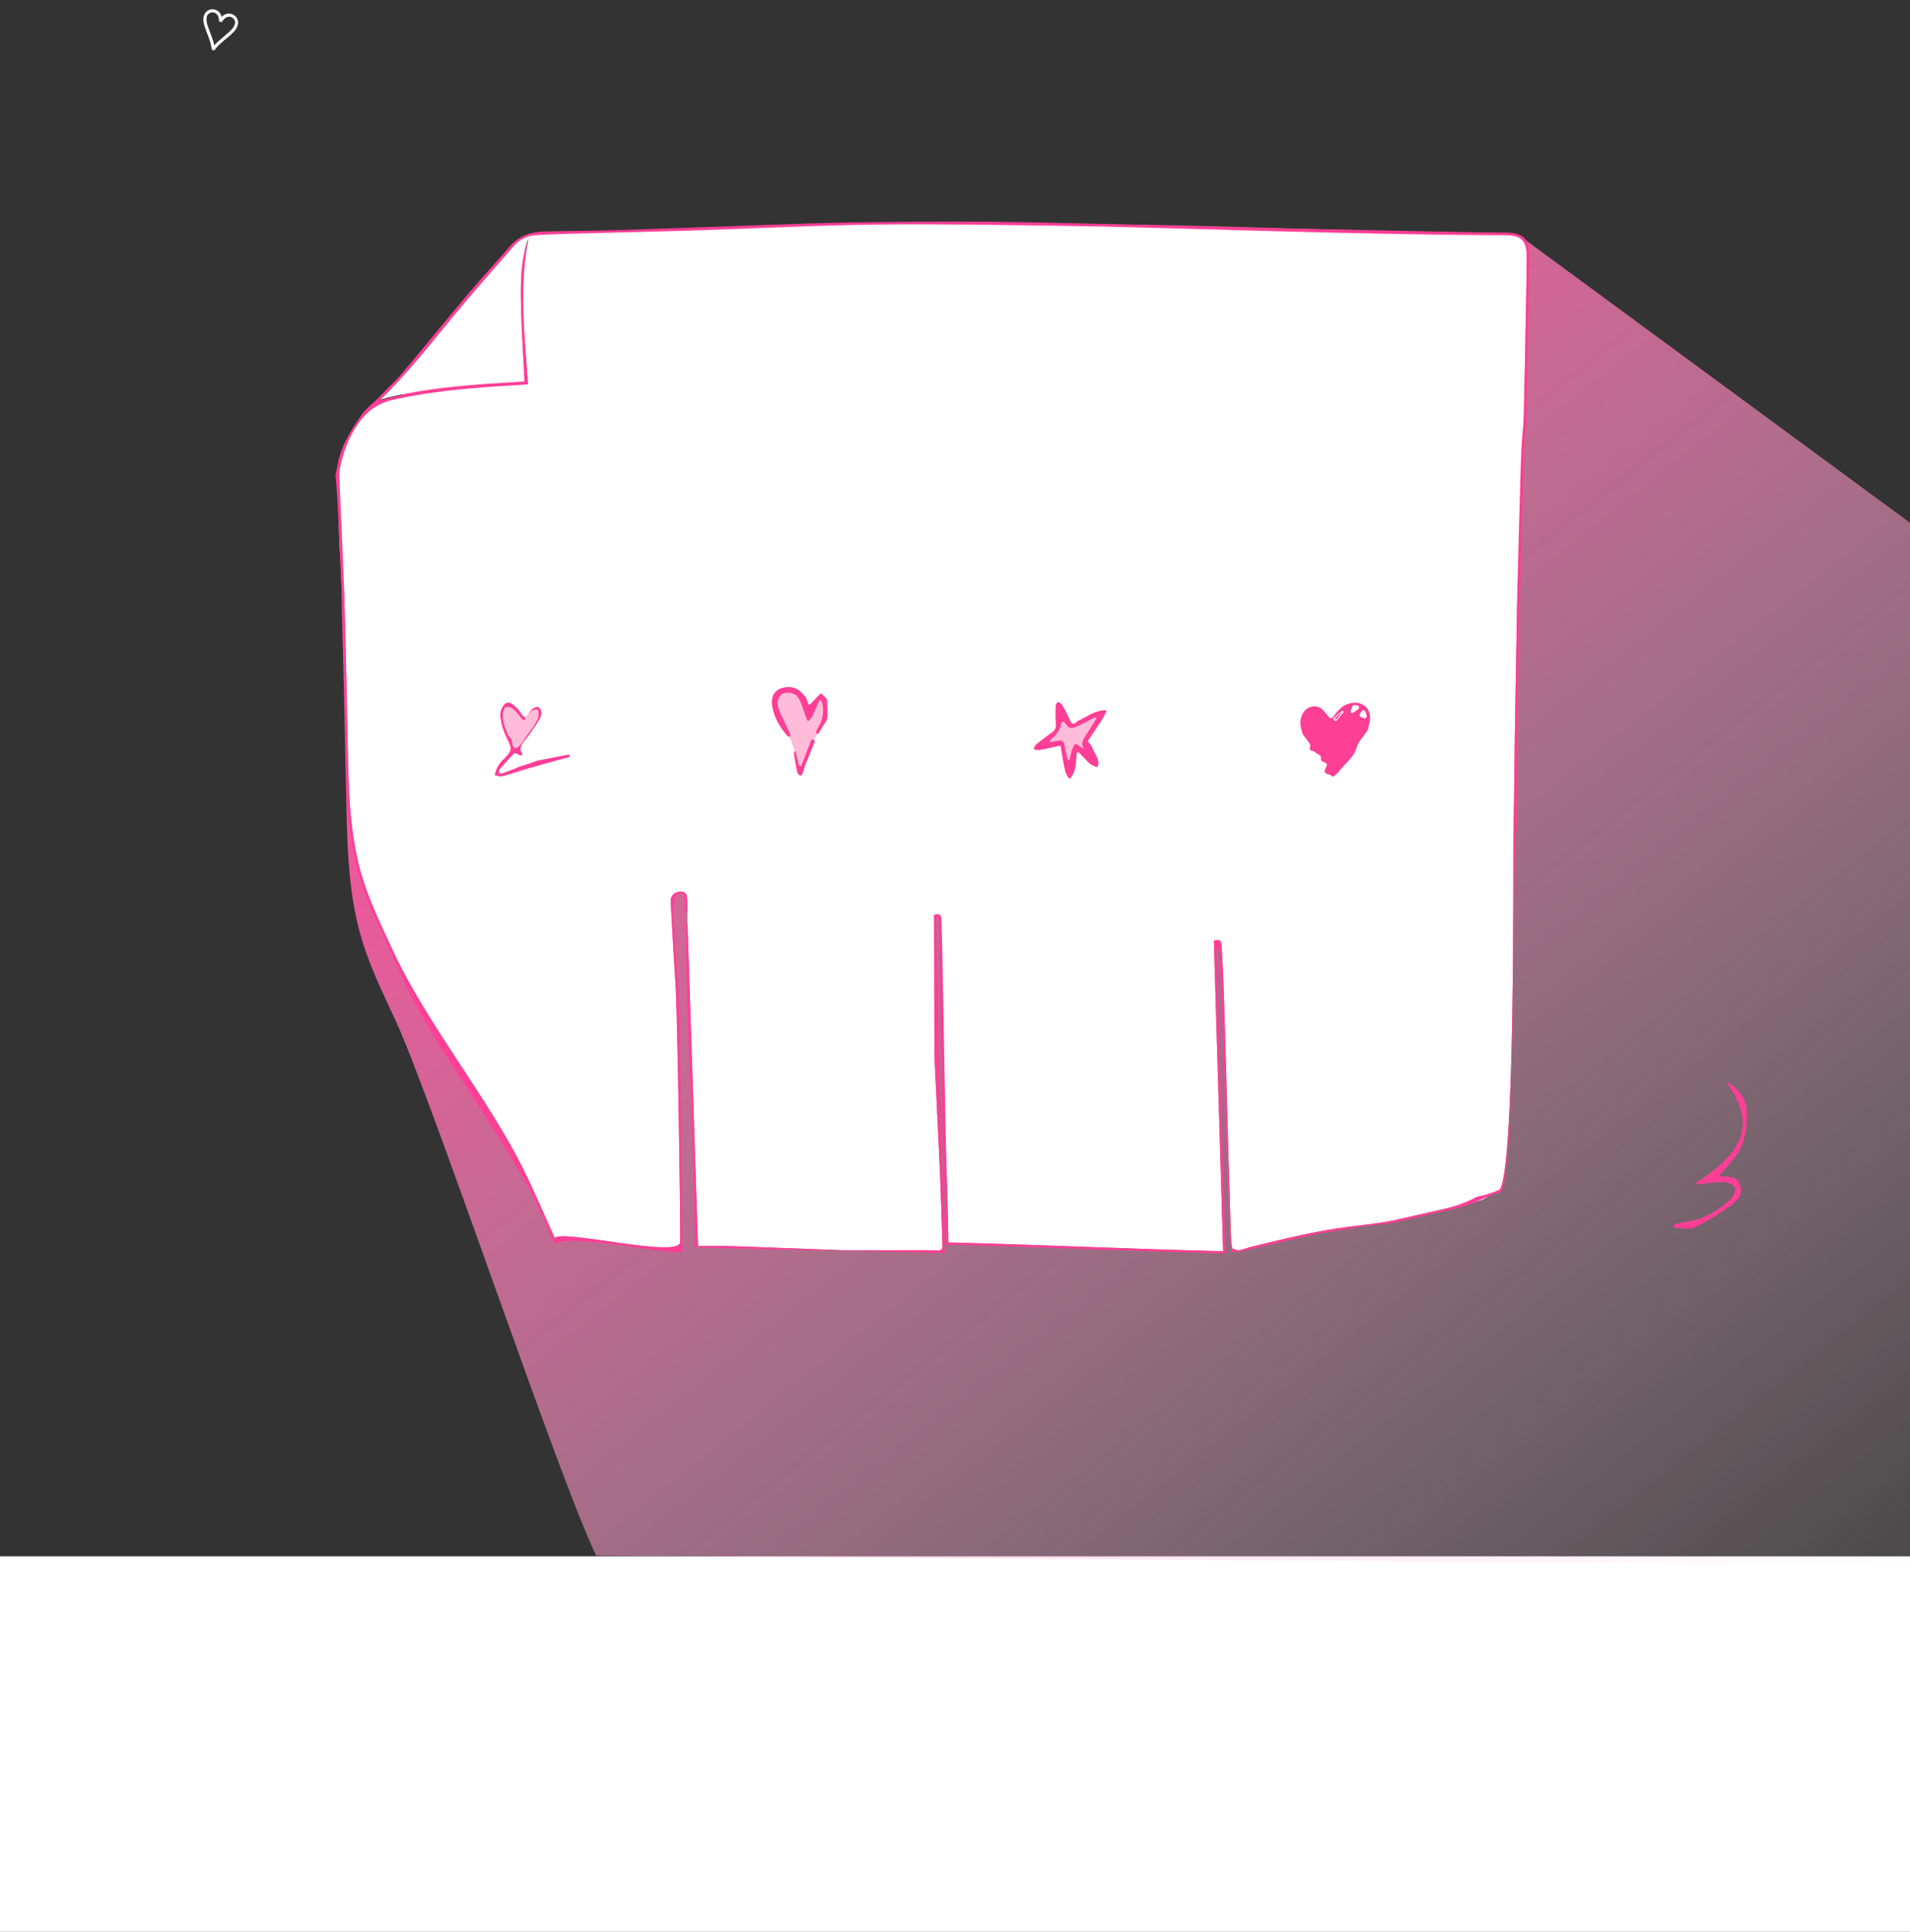<svg width="1440" height="1456" viewBox="0 0 1440 1456" fill="none" xmlns="http://www.w3.org/2000/svg">
<rect x="0" y="0" width="1440" height="1456" fill="#333333" stroke="none"/>
<path d="M0 1173H1440V1456H0V1173Z" fill="white"/>
<path d="M1440 1179.5V394L1145.5 177.5C1113.2 177.04 1101.26 175.516 1068.95 174.749C1035.27 173.981 1001.59 172.907 967.902 172.024C931.151 171.065 894.401 169.837 857.651 169.338C804.653 168.609 751.616 167.573 698.618 168.187C648.264 168.801 597.909 171.449 547.555 173.06C519.236 173.981 490.916 174.557 462.558 175.324C447.422 175.747 432.246 176.092 417.109 176.898C409.56 177.32 402.969 180.543 397.834 186.453C381.815 205.026 365.452 223.293 349.817 242.212C329.698 266.58 310.423 291.6 287.43 313.627C326.786 302.921 367.138 300.963 407.223 298.431C406.226 278.015 404.808 258.022 404.348 238.029C403.889 218.343 403.582 198.58 410.518 179.661C402.279 219.686 407.299 259.749 409.982 300.426C406.188 300.695 402.432 301.002 398.715 301.194C365.222 303.112 331.844 305.76 298.926 313.09C286.549 315.853 277.467 321.993 270.071 332.277C256.926 350.774 254.868 371.228 256.209 393.792C256.899 405.266 256.477 416.817 256.937 428.291C258.317 463.673 257.195 444.412 258.268 479.832C259.609 525.076 260.26 570.319 261.372 615.563C262.061 644.728 263.518 673.778 271.105 702.214C277.39 725.699 288.158 747.381 298.275 769.293C326.518 830.539 420.223 1111.75 449.5 1172.5L1440 1179.5Z" fill="url(#paint0_linear_365_81)"/>
<path d="M526.263 939.113C534.648 939.113 543.277 938.869 551.871 939.148C579.365 940.092 606.824 941.211 634.318 942.225C637.672 942.365 703.909 942.12 707.263 942.33C709.918 942.47 710.651 941.351 710.546 938.869C709.883 920.443 709.463 901.982 708.66 883.557C707.437 855.481 705.97 827.441 704.642 799.4C704.363 793.666 704.782 786.546 704.642 780.847C704.573 778.505 705.001 693.19 705.001 690.847C709.501 687.347 708.361 698.547 708.501 702.847C709.794 740.538 712.573 854.188 713.935 891.878C714.389 904.989 714.634 918.135 714.948 931.282C714.983 932.925 714.948 934.603 714.948 936.386C799.561 938.589 836.697 940.792 922.149 943.029C919.808 864.537 917.502 786.848 915.162 708.985C915.476 709.02 920.367 707.097 920.716 710.943C923.092 736.396 924.979 838.594 927.04 898.067C927.843 921.072 927.808 937.505 929.101 940.896C939.791 944.882 934.236 941.875 944.333 939.463C968.054 933.729 991.705 927.75 1016.02 924.708C1031.71 922.751 1044.07 921.422 1054.03 919.044C1073.7 914.394 1093.51 910.234 1113.17 905.549C1123.2 903.171 1119.99 900.409 1129.77 897.157C1142.8 892.857 1140.6 640.527 1141.02 626.961C1141.51 611.892 1141.68 579.306 1141.93 564.202C1142.59 526.757 1143.08 489.276 1143.85 451.83C1144.51 420.538 1145.49 439.031 1146.33 407.739C1147.17 376.167 1148.07 344.595 1148.84 313.023C1149.51 285.647 1150 258.236 1150.52 230.86C1150.76 218.553 1150.94 206.245 1151.04 193.973C1151.08 190.092 1150.76 187.051 1150.03 184.638C1149.47 183.484 1148.84 182.366 1148.07 181.352C1147.55 180.617 1147.03 180.023 1146.5 179.464C1143.85 177.541 1139.8 176.806 1133.89 176.771C1113.91 176.667 1107.13 176.702 1087.15 176.422C1057.7 176.002 1028.21 175.443 998.762 174.744C968.054 174.044 937.346 173.065 906.638 172.261C873.135 171.387 839.632 170.268 806.129 169.814C757.814 169.149 709.464 168.205 661.148 168.765C615.243 169.324 569.339 171.737 523.434 173.205C497.617 174.044 471.8 174.569 445.948 175.268C432.148 175.653 418.314 175.967 404.514 176.702C397.632 177.086 391.623 180.023 386.942 185.407C372.339 202.33 357.422 218.972 343.168 236.209C324.827 258.411 307.255 281.207 286.294 301.276C322.172 291.521 358.959 289.738 395.501 287.43C394.593 268.83 393.3 250.614 392.881 232.398C392.462 214.462 392.182 196.456 398.506 179.219C390.995 215.686 395.571 252.187 398.017 289.248C394.558 289.493 391.134 289.773 387.746 289.948C357.212 291.696 326.784 294.108 296.774 300.786C285.49 303.303 277.211 308.898 270.468 318.268C258.485 335.12 253.874 353.755 255.097 374.314C255.726 384.768 255.341 395.292 255.761 405.746C257.018 437.982 258.73 420.433 259.708 452.704C260.931 493.926 261.525 535.148 262.538 576.37C263.167 602.942 264.494 629.409 271.411 655.317C277.141 676.714 286.958 696.468 296.18 716.432C321.928 772.234 369.09 828.21 395.781 883.557C403.606 899.78 410.698 916.247 418.244 933.065C423.415 926.282 512.639 948.798 512.848 936.107C513.198 916.597 510.718 764.367 509.53 744.857C508.167 722.97 506.805 701.083 505.687 679.161C505.303 671.784 517.32 669.442 517.949 675.875C518.298 679.371 518.333 690.944 518.333 695.559V696.433C520.953 776.954 523.608 857.474 526.263 939.078V939.113Z" fill="white"/>
<path d="M791.751 555.798C790.696 557.511 789.002 558.715 788.921 560.944C787.453 563.736 793.303 559.902 793.911 559.725C795.789 559.181 798.444 558.306 800.431 558.907C801.001 559.079 801.266 559.404 801.75 559.671C802.713 560.201 802.831 561.858 803.242 562.744C803.87 564.1 803.922 565.65 804.159 567.099C804.429 568.747 804.832 574.231 807.142 574.231C809.341 576.391 807.705 572.219 808.022 571.926C808.653 571.342 808.946 570.17 809.226 569.417C809.826 567.807 810.381 566.1 810.698 564.417C810.955 563.054 811.232 562.035 812.897 562.098C814.101 562.144 815.39 564.101 816.552 564.417C817.713 564.732 818.842 565.886 819.312 565.742C819.627 565.645 818.017 561.44 818.002 561.307C817.868 560.128 817.801 559.038 818.04 557.871C818.285 556.679 818.666 555.93 819.312 554.907C820.299 553.341 820.861 551.605 821.615 549.943C821.904 549.306 822.487 548.41 823.097 548.006C824.493 547.082 825.561 545.748 826.883 544.724C828.231 543.679 828.884 541.984 828.632 540.305C828.357 538.474 820.179 542.722 819.608 543.115C818.022 544.206 816.286 545.139 814.599 546.079C812.75 547.108 810.929 548.06 808.748 548.015C807.883 547.997 807.556 546.595 807.142 546.033C806.193 544.746 804.267 541.774 802.343 541.66C800.876 541.573 800.511 542.069 800.039 543.315C799.649 544.345 799.474 545.586 799.284 546.67C798.962 548.506 799.05 550.72 797.305 551.734C795.586 552.733 793.911 554.907 791.751 555.798Z" fill="#FFBCD8" stroke="#FFBCD8" stroke-width="3" stroke-linecap="round"/>
<path d="M821.7 575.733C821.702 575.731 821.703 575.727 821.7 575.725C819.178 573.131 816.648 570.538 813.488 567.293C812.898 566.686 811.871 567.042 811.792 567.886C811.355 572.61 811.17 576.51 810.304 580.26C809.823 582.347 808.53 584.251 807.342 586.179C806.916 586.87 805.849 586.853 805.448 586.147C804.46 584.409 803.409 582.682 802.979 580.817C801.673 575.133 800.829 569.343 799.721 562.937C799.624 562.377 799.079 562.011 798.524 562.134C793.624 563.224 788.816 564.391 783.949 565.259C782.806 565.466 781.584 565.257 780.363 565.048C779.612 564.919 779.194 564.016 779.586 563.363C780.174 562.383 780.77 561.412 781.602 560.727C785.225 557.739 788.947 554.848 792.855 552.24C795.506 550.472 796.351 548.48 796.056 545.335C795.644 540.979 795.742 536.565 795.85 532.18C795.87 531.393 796.305 530.617 796.732 529.843C797.02 529.321 797.701 529.103 798.244 529.35C799.191 529.781 800.177 530.191 800.622 530.92C802.537 534.094 804.069 537.493 805.738 540.803C806.033 541.477 806.337 542.161 806.632 542.835C808.558 547.77 810.812 544.7 812.992 543.132C813.032 543.104 813.08 543.089 813.129 543.089C813.163 543.089 813.197 543.082 813.228 543.067C819.417 540.235 825.029 535.657 833.055 535.194C833.8 535.151 834.273 535.942 833.926 536.603C832.684 538.965 831.819 540.612 830.954 542.259C827.447 547.529 823.949 552.79 820.495 557.972C820.27 558.31 820.27 558.75 820.506 559.08C821.831 560.937 823.3 562.531 823.953 564.4C825.438 568.668 829.492 572.322 827.666 577.458C827.577 577.709 827.379 577.905 827.134 578.01C827.107 578.022 827.079 578.034 827.051 578.046C826.774 578.166 826.457 578.16 826.188 578.023C824.693 577.266 823.197 576.508 821.702 575.742C821.698 575.74 821.697 575.736 821.7 575.733ZM826.663 541.502C826.663 541.499 826.662 541.495 826.659 541.493C826.538 541.355 826.416 541.218 826.294 541.081C825.991 540.739 825.495 540.646 825.09 540.856C821.064 542.936 817.081 545.104 812.985 547.044C807.201 549.779 805.787 549.359 802.547 544.319C801.993 543.455 800.172 544.015 800.055 545.035C799.457 550.27 796.261 554.167 791.97 557.589C791.2 558.202 791.625 559.399 792.598 559.248C794.017 559.029 795.303 558.713 796.596 558.432C799.817 557.719 802.164 557.875 802.674 562.192C803.066 565.529 803.993 568.798 804.864 572.077C805.114 573.015 806.325 573.068 806.538 572.12C806.943 570.321 807.145 568.568 807.604 566.89C808.147 564.924 809.161 563.081 810.076 561.213C810.35 560.653 811.06 560.458 811.572 560.813C813.179 561.929 814.789 563.052 816.412 564.155C816.653 564.32 816.966 563.965 816.828 563.708C814.41 559.19 817.788 555.896 819.858 552.416C822.047 548.735 824.393 545.142 826.661 541.51C826.662 541.508 826.663 541.505 826.663 541.502Z" fill="#FF3E96"/>
<path d="M1011.81 536.204L1011.81 536.204C1011.84 536.183 1011.86 536.164 1011.89 536.148C1012.32 535.916 1012.79 536.398 1012.55 536.821L1011.81 536.204ZM1011.81 536.204C1010.75 537.097 1009.7 537.992 1008.64 538.887M1011.81 536.204L1008.64 538.887M1008.64 538.887C1007.79 539.601 1006.95 540.315 1006.11 541.028M1008.64 538.887L1006.11 541.028M1006.11 541.028C1005.6 541.456 1005.58 542.229 1006.06 542.686M1006.11 541.028L1006.06 542.686M1006.06 542.686C1006.53 543.125 1007.27 543.091 1007.69 542.598M1006.06 542.686L1007.69 542.598M1007.69 542.598C1009.29 540.696 1010.9 538.79 1012.5 536.89L1007.69 542.598ZM1005.44 585.491L1003.82 585.461C1003.77 585.397 1003.72 585.326 1003.66 585.248C1003.64 585.218 1003.61 585.186 1003.59 585.154C1003.52 585.063 1003.45 584.966 1003.38 584.875C1003.2 584.642 1002.94 584.355 1002.59 584.264L1002.58 584.263C1001.37 583.966 1000.45 583.669 999.777 583.329C999.108 582.989 998.72 582.623 998.525 582.2C998.33 581.778 998.3 581.24 998.474 580.5C998.648 579.758 999.017 578.85 999.576 577.713C999.677 577.51 999.777 577.309 999.887 577.089C1000.28 576.302 999.824 575.385 999.005 575.154C997.858 574.832 996.91 574.43 996.288 573.783C995.686 573.156 995.35 572.255 995.527 570.825L995.527 570.824C995.555 570.585 995.456 570.364 995.348 570.196C995.236 570.019 995.08 569.847 994.914 569.689C994.581 569.372 994.163 569.074 993.831 568.871L993.83 568.87C993.572 568.715 993.31 568.569 993.056 568.427L993.021 568.408C992.753 568.258 992.494 568.113 992.246 567.961C991.748 567.656 991.312 567.334 990.976 566.93C990.777 566.692 990.5 566.476 990.148 566.401C990.052 566.381 989.956 566.361 989.861 566.341C989.436 566.252 989.034 566.169 988.663 566.054C988.213 565.914 987.85 565.739 987.591 565.491C987.111 565.03 986.851 564.172 987.492 562.256C987.588 561.973 987.538 561.675 987.447 561.412C987.354 561.144 987.202 560.869 987.033 560.605C986.863 560.339 986.667 560.07 986.478 559.816C986.435 559.757 986.392 559.7 986.35 559.644C986.206 559.451 986.071 559.27 985.952 559.101L985.952 559.1C984.985 557.72 983.972 556.366 982.964 555.017C982.569 554.49 982.176 553.964 981.786 553.438L981.509 553.643L981.786 553.438C981.732 553.364 981.693 553.279 981.673 553.188C981.652 553.092 981.63 552.997 981.609 552.903C981.572 552.74 981.536 552.578 981.501 552.417C981.498 552.404 981.495 552.391 981.49 552.379C979.546 546.599 979.092 541.107 983.032 535.905C986.672 531.102 994.09 530.669 998.004 535.176L998.004 535.176C999.231 536.588 1000.42 538.036 1001.58 539.454C1001.85 539.793 1002.13 540.129 1002.4 540.464C1002.94 541.116 1003.94 541.121 1004.47 540.456C1004.86 539.972 1005.24 539.483 1005.62 538.994C1008.38 535.456 1011.15 531.907 1015.98 530.253L1015.98 530.253C1018.73 529.314 1021.25 528.975 1023.59 529.348C1025.92 529.72 1028.11 530.803 1030.2 532.755C1030.4 532.983 1030.6 533.209 1030.79 533.435C1030.96 533.628 1031.13 533.822 1031.31 534.018C1031.35 534.068 1031.38 534.123 1031.41 534.182C1031.5 534.383 1031.59 534.587 1031.68 534.792C1031.89 535.273 1032.1 535.763 1032.33 536.24C1033.44 538.57 1033.49 540.849 1033.14 543.143C1032.97 544.294 1032.69 545.442 1032.41 546.604C1032.37 546.75 1032.33 546.896 1032.3 547.042C1032.04 548.057 1031.79 549.084 1031.59 550.113C1031.59 550.11 1031.59 550.124 1031.55 550.185C1031.54 550.192 1031.54 550.199 1031.53 550.207C1031.49 550.258 1031.43 550.349 1031.39 550.447L1031.71 550.584L1031.39 550.447C1031.35 550.535 1031.33 550.633 1031.32 550.687C1031.32 550.696 1031.31 550.703 1031.31 550.709C1031.3 550.765 1031.29 550.778 1031.29 550.779C1030.46 552.019 1029.53 553.216 1028.6 554.422C1027.97 555.237 1027.33 556.056 1026.72 556.896C1025.22 558.957 1023.88 561.1 1023.19 563.445L1023.19 563.445C1022.04 567.396 1019.81 570.445 1017.27 573.285C1016.41 574.243 1015.51 575.184 1014.61 576.129C1012.86 577.962 1011.09 579.81 1009.58 581.84C1008.86 582.798 1007.93 583.582 1006.97 584.396C1006.61 584.695 1006.26 584.998 1005.9 585.316C1005.77 585.432 1005.61 585.495 1005.44 585.491ZM1018.62 536.141L1018.62 536.141C1018.61 536.178 1018.6 536.217 1018.6 536.257C1018.6 536.339 1018.63 536.42 1018.68 536.484C1018.68 536.484 1018.68 536.484 1018.68 536.484L1018.83 536.664C1019.18 537.095 1019.8 537.17 1020.24 536.832C1021.36 535.971 1022.48 535.107 1023.59 534.246L1023.96 533.96C1024.36 533.656 1024.49 533.122 1024.28 532.669C1024.13 532.333 1023.82 532.097 1023.45 532.047C1022.84 531.964 1022.24 531.879 1021.65 531.798C1021.53 531.78 1021.4 531.762 1021.27 531.744C1020.63 531.655 1020.02 532.033 1019.81 532.645C1019.35 533.984 1018.98 535.062 1018.62 536.141ZM1025.52 538.172L1025.82 538.359L1025.52 538.172C1025.06 538.904 1025.39 539.877 1026.21 540.165C1026.76 540.359 1027.31 540.554 1027.91 540.765L1028.28 540.893C1029.36 541.272 1030.39 540.221 1029.99 539.148L1029.06 536.634C1028.67 535.589 1027.25 535.438 1026.66 536.381C1026.23 537.051 1025.86 537.633 1025.52 538.172ZM1011.96 536.439C1011.96 536.44 1011.96 536.441 1011.96 536.441L1011.96 536.439L1011.96 536.439Z" fill="#FF3E96" stroke="white" stroke-width="0.7" stroke-linejoin="round"/>
<path d="M389.553 542.358C388.355 540.384 387.002 538.496 385.656 536.619C385.254 536.057 384.852 535.496 384.455 534.934C384.058 534.373 383.3 534.192 382.695 534.531C382.539 534.618 382.384 534.705 382.229 534.792C382.185 534.817 382.14 534.842 382.096 534.867C381.751 535.061 381.504 535.398 381.433 535.792C379.858 544.541 382.82 552.056 388.231 559.211C388.661 559.78 389.477 559.914 390.056 559.471C392.244 557.801 393.421 556.038 393.708 554.126C393.994 552.221 393.384 550.24 392.158 548.153L392.157 548.153C391.647 547.287 391.283 546.333 390.906 545.346L390.89 545.302C390.511 544.31 390.118 543.287 389.553 542.358ZM389.553 542.358L389.253 542.539L389.552 542.357C389.552 542.357 389.553 542.358 389.553 542.358ZM397.817 548.003L397.682 548.326L397.663 548.318C397.42 548.216 397.175 548.113 396.929 548.007L397.817 548.003ZM397.817 548.003L397.682 548.326C398.253 548.566 398.913 548.39 399.293 547.904C399.595 547.517 399.904 547.13 400.215 546.741C401.103 545.63 402.002 544.504 402.78 543.331C403.836 541.739 404.691 540.03 405.03 538.08C405.132 537.488 404.799 536.933 404.279 536.694L403.731 536.442C403.069 536.137 402.285 536.413 401.959 537.065C401.161 538.663 400.365 540.26 399.57 541.857C398.63 543.742 397.691 545.627 396.749 547.513C396.724 547.563 396.711 547.618 396.711 547.675C396.711 547.819 396.797 547.95 396.929 548.007L397.817 548.003ZM379.779 571.75L379.779 571.75C381.344 569.999 382.509 568.678 383.302 567.557C384.097 566.431 384.543 565.474 384.634 564.446C384.725 563.422 384.461 562.375 383.938 561.082C383.522 560.055 382.929 558.841 382.192 557.331C382.004 556.946 381.807 556.541 381.6 556.116L381.6 556.116C379.122 551.007 377.43 545.265 376.792 539.652C376.624 538.162 376.945 536.331 377.608 534.609C378.271 532.886 379.258 531.315 380.381 530.327L380.381 530.327C381.183 529.621 381.983 529.292 382.767 529.217C383.554 529.14 384.353 529.318 385.152 529.671C386.761 530.382 388.3 531.774 389.632 533.058L389.632 533.058C391.15 534.521 392.382 536.266 393.689 538.115C394.041 538.614 394.398 539.12 394.768 539.63C395.298 540.361 396.381 540.357 396.902 539.617C397.117 539.312 397.332 539.002 397.548 538.69C398.736 536.977 399.961 535.209 401.497 533.774C402.019 533.29 402.898 532.865 403.821 532.634C404.752 532.4 405.636 532.387 406.183 532.626C406.736 532.872 407.307 533.52 407.757 534.356C408.202 535.182 408.49 536.122 408.524 536.87L408.524 536.871C408.616 538.776 407.945 541.001 406.897 542.649C403.588 547.834 400.213 552.993 396.34 557.736C394.988 559.391 393.723 561.006 393.158 562.72C392.58 564.472 392.738 566.304 394.153 568.358C394.323 568.605 394.333 568.915 394.187 569.141L394.096 569.282C393.975 569.47 393.767 569.584 393.545 569.584H393.542H393.539H393.536H393.533H393.529H393.526H393.523H393.52H393.517H393.514H393.51H393.507H393.504H393.501H393.498H393.495H393.491H393.488H393.485H393.482H393.479H393.476H393.472H393.469H393.466H393.463H393.46H393.457H393.453H393.45H393.447H393.444H393.441H393.438H393.434H393.431H393.428H393.425H393.422H393.419H393.415H393.412H393.409H393.406H393.403H393.4H393.396H393.393H393.39H393.387H393.384H393.381H393.377H393.374H393.371H393.368H393.365H393.362H393.358H393.355H393.352H393.349H393.346H393.342H393.339H393.336H393.333H393.33H393.327H393.323H393.32H393.317H393.314H393.311H393.308H393.304H393.301H393.298H393.295H393.292H393.289H393.285H393.282H393.279H393.276H393.273H393.27H393.266H393.263H393.26H393.257H393.254H393.251H393.247H393.244H393.241H393.238H393.235H393.232H393.228H393.225H393.222H393.219H393.216H393.213H393.209H393.206H393.203H393.2H393.197H393.194H393.19H393.187H393.184H393.181H393.178H393.175H393.171H393.168H393.165H393.162H393.159H393.155H393.152H393.149H393.146H393.143H393.14H393.136H393.133H393.13H393.127H393.124H393.121H393.117H393.114H393.111H393.108H393.105H393.102H393.098H393.095H393.092H393.089H393.086H393.083H393.079H393.076H393.073H393.07H393.067H393.064H393.06H393.057H393.054H393.051H393.048H393.045H393.041H393.038H393.035H393.032H393.029H393.026H393.022H393.019H393.016H393.013H393.01H393.007H393.003H393H392.997H392.994H392.991H392.987H392.984H392.981H392.978H392.975H392.972H392.968H392.965H392.962H392.959H392.956H392.953H392.949H392.946H392.943H392.94H392.937H392.934H392.93H392.927H392.924H392.921H392.918H392.915H392.911H392.908H392.905H392.902H392.899H392.896H392.892H392.889H392.886H392.883H392.88H392.877H392.873H392.87H392.867H392.864H392.861H392.858H392.854H392.851H392.848H392.845H392.842H392.839H392.835H392.832H392.829H392.826H392.823H392.82H392.816H392.813H392.81H392.807H392.804H392.8H392.797H392.794H392.791H392.788H392.785H392.781H392.778H392.775H392.772H392.769H392.766H392.762H392.759H392.756H392.753H392.75H392.747H392.743H392.74H392.737H392.734H392.731H392.728H392.724H392.721H392.718H392.715H392.712H392.709H392.705H392.702H392.699H392.696H392.693H392.69H392.686H392.683H392.68H392.677H392.674H392.671H392.667H392.664H392.661H392.658H392.655H392.652H392.648H392.645H392.642H392.639H392.636H392.633H392.629H392.626H392.623H392.62H392.617H392.613H392.61H392.607H392.604H392.601H392.598H392.594H392.591H392.588H392.585H392.582H392.579H392.575H392.572H392.569H392.566H392.563H392.56H392.556H392.553H392.55H392.547H392.544H392.541H392.537H392.534H392.531H392.528H392.525H392.522H392.518H392.515H392.512H392.509H392.506H392.503H392.499H392.496H392.493H392.49H392.487H392.484H392.48H392.477H392.474H392.471H392.468H392.465H392.461H392.458H392.455H392.452H392.449H392.445H392.442H392.439H392.436H392.433H392.43H392.426H392.423H392.42H392.417H392.414H392.411H392.407H392.404H392.401H392.398H392.395H392.392H392.388H392.385H392.382H392.379H392.376H392.373H392.369H392.366H392.363H392.36H392.357H392.354H392.35H392.347H392.344H392.341H392.338H392.335H392.331H392.328H392.325H392.322H392.319H392.316H392.312H392.309H392.306H392.303H392.3H392.297H392.293H392.29H392.287H392.284H392.281H392.278H392.274H392.271H392.268H392.265H392.262H392.258H392.255H392.252H392.249H392.246H392.243H392.239H392.236H392.233H392.23H392.227H392.224H392.22H392.217H392.214H392.211H392.208H392.205H392.201H392.198H392.195H392.192H392.189H392.186H392.182H392.179H392.176H392.173H392.17H392.167H392.163H392.16H392.157H392.154H392.151H392.148H392.144H392.141H392.138H392.135H392.132H392.129H392.125H392.122H392.119H392.116H392.113H392.11H392.106H392.103H392.1H392.097H392.094H392.09H392.087H392.084H392.081H392.078H392.075H392.071H392.068H392.065H392.062H392.059H392.056H392.052H392.049H392.046H392.043H392.04H392.037H392.033H392.03H392.027H392.024H392.021H392.018H392.014H392.011H392.008H392.005H392.002H391.999H391.995H391.992H391.989H391.986H391.983H391.98H391.976H391.973H391.97H391.967H391.964H391.961H391.957H391.954H391.951H391.948H391.945H391.942H391.938H391.935H391.932H391.929H391.926H391.923C391.833 569.584 391.749 569.566 391.675 569.532C391.302 569.361 390.895 569.149 390.481 568.933C390.172 568.772 389.859 568.608 389.553 568.458C389.21 568.291 388.88 568.142 388.608 568.057C388.473 568.016 388.333 567.983 388.202 567.978C388.081 567.974 387.892 567.992 387.75 568.138L387.748 568.139C384.634 571.37 381.681 574.757 378.735 578.135C378.097 578.868 377.458 579.6 376.819 580.33C376.358 580.856 376.373 581.65 376.86 582.155L377 582.301C377.375 582.688 377.943 582.811 378.444 582.62C380.04 582.012 381.639 581.404 383.237 580.796C385.039 580.111 386.841 579.425 388.639 578.74C388.643 578.739 388.647 578.737 388.651 578.735C388.656 578.734 388.66 578.732 388.664 578.73C389.024 578.559 389.383 578.386 389.742 578.214L389.743 578.213L389.743 578.213C390.094 578.044 390.445 577.875 390.795 577.709C392.029 577.324 393.26 576.936 394.49 576.549L394.494 576.548L394.494 576.547C395.734 576.157 396.973 575.767 398.215 575.379L398.215 575.379L398.228 575.375C399.994 574.746 401.754 574.11 403.517 573.473C403.965 573.312 404.413 573.15 404.861 572.988L404.742 572.659L404.861 572.988C404.892 572.977 404.925 572.968 404.957 572.961C408.995 572.175 413.035 571.385 417.075 570.596C420.913 569.846 424.751 569.096 428.587 568.348C428.853 568.296 429.124 568.415 429.266 568.647C429.512 569.047 429.759 569.447 430.005 569.846C430.232 570.214 430.043 570.695 429.626 570.81C426.893 571.563 424.158 572.312 421.422 573.062C413.992 575.096 406.557 577.132 399.149 579.256C396.334 580.06 393.542 580.947 390.757 581.832C390.167 582.02 389.577 582.207 388.987 582.394C385.612 583.462 382.238 584.5 378.822 585.364L378.821 585.364C378.017 585.568 377.126 585.52 376.168 585.358C375.557 585.254 374.946 585.11 374.323 584.962C373.958 584.876 373.59 584.789 373.215 584.709C372.804 584.621 372.549 584.204 372.655 583.818C372.707 583.626 372.759 583.434 372.811 583.243C373.179 581.882 373.539 580.551 374.087 579.309L374.087 579.309C374.61 578.121 375.319 577.032 376.048 575.913C376.362 575.432 376.679 574.944 376.987 574.441L376.688 574.259L376.987 574.441C377.007 574.408 377.03 574.378 377.054 574.349L378.432 572.779C378.465 572.741 378.5 572.71 378.536 572.685L378.337 572.397L378.536 572.685C378.632 572.619 378.733 572.554 378.839 572.485L378.842 572.483C378.945 572.416 379.053 572.346 379.159 572.274C379.372 572.127 379.593 571.959 379.779 571.75ZM397.375 547.826L397.375 547.826L397.375 547.826Z" fill="#FF3E96" stroke="white" stroke-width="0.7" stroke-linejoin="round"/>
<path d="M384.934 556.244C386.619 557.629 385.391 560.775 386.989 562.418C386.989 564.205 388.588 564.051 389.835 563.393C392.984 561.731 394.517 558.038 396.528 555.306C399.001 551.945 401.949 548.382 403.924 544.691C404.696 543.249 405.779 541.713 405.944 540.016C406.058 538.842 405.962 537.602 405.962 536.423C405.962 534.512 404.847 534.619 403.116 534.817C401.751 534.973 400.633 536.051 399.708 537.001C398.758 537.977 396.957 539.357 396.493 540.629C396.121 541.648 395.88 542.912 394.578 542.435C392.706 541.747 391.244 538.695 389.905 537.29L389.87 537.253C388.37 535.678 385.675 532.849 383.335 532.849C380.729 532.849 380.285 532.921 379.471 535.882C377.867 541.712 380.701 548.315 382.879 553.573C383.281 554.545 384.12 555.575 384.934 556.244Z" fill="#FFBCD8"/>
<path d="M159.687 37.495C159.202 33.59 158.601 31.286 155.426 23.201C153.382 18.03 152.92 14.86 153.685 11.925C154.607 8.386 158.418 6.288 161.957 7.21C164.45 7.86 166.406 9.744 167.132 12.725C169.261 10.489 171.889 9.799 174.422 10.46C177.88 11.361 180.262 15.074 179.339 18.613C178.595 21.468 176.888 23.9 172.304 27.643C165.536 33.179 163.774 34.996 161.577 37.988L159.687 37.495ZM161.524 34.238C163.064 32.449 165.536 30.216 168.757 27.578C171.979 24.939 174.085 22.954 175.095 21.715C176.106 20.475 176.773 19.232 177.088 18.026C177.685 15.734 176.167 13.32 173.835 12.712C171.503 12.104 169.008 13.601 167.213 16.697L165.163 16.162C165.101 12.281 163.581 10.039 161.37 9.462C159.078 8.864 156.534 10.22 155.937 12.512C155.633 13.678 155.619 15.049 155.855 16.613C156.092 18.178 156.982 20.858 158.486 24.642C160 28.387 161.006 31.612 161.524 34.238Z" fill="white"/>
<path d="M592.725 550.635C597.077 557.294 601.652 574.635 603.187 581.848C612.812 556.461 621.181 545.224 622.437 538.566C623.441 533.238 620.344 527.467 618.67 525.248L608.627 538.566C604.86 522.334 598.165 517.756 588.959 520.67C579.752 523.583 587.285 542.311 592.725 550.635Z" fill="#FFBCD8"/>
<path d="M614.3 558.875C614.302 558.874 614.304 558.876 614.303 558.878C611.762 565.171 609.186 571.454 606.695 577.773C606.073 579.348 605.858 581.081 605.231 582.654C605.012 583.211 604.645 583.708 604.257 584.195C603.846 584.711 603.028 584.732 602.591 584.237C602.134 583.718 601.689 583.191 601.358 582.602C600.93 581.844 600.818 580.891 600.654 580.011C599.964 576.275 599.268 572.539 598.663 568.789C598.558 568.121 598.698 567.415 598.792 566.719C598.829 566.445 599.05 566.228 599.325 566.209C599.596 566.191 599.84 566.37 599.904 566.634C600.696 569.912 601.495 573.197 602.345 576.692C602.577 577.644 603.898 577.73 604.25 576.815C605.108 574.586 605.911 572.498 606.715 570.409C608.219 566.495 609.695 562.572 611.233 558.672C612.018 556.684 613.069 556.983 614.158 558.3C614.231 558.388 614.23 558.51 614.223 558.624C614.218 558.709 614.242 558.793 614.297 558.874C614.297 558.875 614.299 558.876 614.3 558.875Z" fill="#FF3E96"/>
<path d="M623.359 542.522C623.363 542.523 623.367 542.521 623.368 542.517C623.563 541.583 623.765 540.645 623.957 539.704C623.973 539.626 623.979 539.546 623.976 539.466C623.821 535.482 623.665 531.499 623.514 527.523C623.51 527.434 623.495 527.345 623.468 527.26C623.42 527.108 623.372 526.955 623.324 526.803C623.274 526.642 623.183 526.496 623.06 526.38C621.668 525.059 620.276 523.737 618.883 522.416C618.879 522.411 618.884 522.404 618.89 522.406C618.893 522.408 618.894 522.413 618.891 522.416C616.271 525.15 613.651 527.885 610.958 530.692C610.424 531.249 609.488 531.018 609.273 530.277C609.075 529.595 608.855 528.835 608.633 528.073C608.62 528.026 608.603 527.981 608.583 527.937C608.264 527.236 607.941 526.529 607.615 525.832C607.584 525.765 607.545 525.701 607.5 525.643C604.313 521.537 600.976 517.943 595.051 517.857C586.142 517.733 580.88 522.608 582.091 531.559C583.265 540.272 587.719 547.752 593.402 554.413C593.648 554.701 593.994 554.903 594.477 555.126C595.321 555.515 596.259 554.6 595.899 553.742C595.426 552.612 595.053 551.73 594.652 550.863C592.083 545.321 589.253 539.896 586.982 534.237C585.196 529.791 586.767 524.702 589.797 523.005C593.298 521.036 599.707 522.141 602.046 526.134C604.446 530.238 605.609 535.059 607.308 539.572C607.69 540.581 608.066 541.594 608.442 542.606C608.712 543.334 609.673 543.489 610.158 542.883C610.9 541.958 611.643 541.033 612.382 540.109C612.384 540.108 612.386 540.108 612.386 540.109C612.387 540.111 612.39 540.111 612.391 540.109C614.091 536.194 615.801 532.281 617.508 528.363C617.714 527.891 618.244 527.651 618.734 527.807C618.759 527.814 618.783 527.822 618.808 527.83C619.105 527.925 619.342 528.155 619.439 528.452C621.379 534.385 620.702 540.222 618.14 545.993C618.131 546.014 618.124 546.027 618.101 546.027C618.054 546.028 617.949 546.078 617.927 546.119C617.23 547.449 616.542 548.781 615.848 550.117C615.83 550.154 615.794 550.178 615.754 550.183C615.701 550.189 615.658 550.228 615.647 550.28C615.54 550.792 615.437 551.3 615.33 551.812C615.311 551.902 615.305 551.994 615.311 552.086C615.315 552.141 615.319 552.195 615.322 552.25C615.389 553.225 616.676 553.537 617.182 552.702C619.241 549.308 621.299 545.915 623.352 542.525C623.354 542.522 623.357 542.521 623.359 542.522Z" fill="#FF3E96"/>
<path d="M1296.16 886.203C1296.37 886.348 1296.58 886.607 1296.8 886.623C1302.81 886.994 1309.75 885.735 1312.06 893.672C1314.33 901.463 1308.72 905.932 1303.6 909.529C1295.32 915.336 1286.69 920.885 1277.53 925.047C1273.27 926.983 1267.43 925.37 1262.29 925.37C1262.19 924.547 1262.1 923.724 1262 922.902C1265.2 922.16 1268.37 921.16 1271.61 920.74C1284.65 919.014 1295.32 912.529 1304.66 903.835C1306.8 901.834 1308.76 897.302 1307.91 895.059C1307.06 892.849 1302.53 890.946 1299.59 890.914C1292.8 890.849 1285.97 891.994 1276.65 892.898C1307.19 873.169 1328.9 852.118 1300.99 815C1311.24 820.662 1316.77 828.276 1316.97 837.906C1317.17 846.73 1316.3 856.344 1312.82 864.249C1309.2 872.427 1301.87 878.96 1296.16 886.219V886.203Z" fill="#FF3E96"/>
<path d="M712.153 920.234V944.463C670.371 942.995 565.949 941.526 523.853 940.023C523.643 858.873 517.285 777.758 517.18 696.504C517.564 696.504 517.949 696.504 518.333 696.504C520.953 777.024 523.608 857.544 526.263 939.149C534.648 939.149 543.277 938.904 551.871 939.184C579.365 940.128 606.824 941.247 634.318 942.26C637.671 942.4 703.908 942.156 707.262 942.365C709.917 942.505 710.651 941.386 710.546 938.904C709.882 920.478 709.463 902.018 708.66 883.592C707.437 855.517 705.97 827.476 704.642 799.435C704.363 793.702 704.258 702.203 704.118 696.504C704.048 694.161 704.118 691.818 704.118 689.476C707.786 688.497 709.638 688.742 709.778 693.042C711.07 730.733 712.572 854.223 713.935 891.913C714.389 905.025 714.634 918.171 714.948 931.317C714.983 932.96 714.948 934.638 714.948 936.422C799.561 938.624 836.697 940.827 922.148 943.065C919.808 864.572 917.502 786.884 915.161 709.021C915.441 709.055 920.297 706.993 920.716 710.978C923.127 734.299 924.943 838 927.039 898.102C927.843 920.933 927.808 937.54 929.101 940.932C932.804 943.729 934.236 941.911 944.332 939.498C968.053 933.764 991.704 927.786 1016.02 924.744C1031.71 922.786 1044.07 921.457 1054.03 919.08C1073.7 914.43 1098.36 910.724 1113.17 902.088C1123.2 899.71 1119.99 900.444 1129.77 897.193C1142.8 892.857 1140.6 640.562 1141.02 626.997C1141.51 611.928 1141.65 579.342 1141.93 564.238C1142.55 526.792 1143.08 489.311 1143.85 451.866C1144.51 420.574 1145.49 389.281 1146.33 357.989C1147.17 326.418 1148.63 322.183 1148.84 313.536C1149.51 286.16 1150 258.748 1150.52 231.372C1150.76 219.065 1150.94 206.758 1151.04 194.486C1151.18 181.095 1147.41 177.354 1133.89 177.249C1113.91 177.144 1107.13 177.179 1087.15 176.899C1057.7 176.48 1028.21 175.92 998.761 175.221C968.053 174.522 937.345 173.543 906.637 172.739C873.134 171.865 839.632 170.746 806.129 170.291C757.813 169.627 709.463 168.683 661.148 169.242C615.243 169.802 569.338 172.214 523.433 173.683C497.616 174.522 471.799 175.046 445.947 175.746C432.148 176.13 418.313 176.445 404.514 177.179C397.632 177.564 391.588 180.466 386.942 185.885C372.339 202.807 357.421 219.45 343.168 236.687C324.827 258.888 307.255 281.684 286.293 301.753C322.172 291.998 358.959 290.215 395.501 287.873C394.593 269.272 393.3 251.056 392.881 232.841C392.461 214.904 392.182 196.898 398.505 179.661C390.994 216.128 395.571 252.63 398.016 289.691C394.558 289.936 391.134 290.215 387.745 290.39C357.212 292.138 326.783 294.551 296.774 301.229C285.49 303.746 277.21 309.34 270.468 318.71C258.485 335.598 256.5 353 255.725 355.961C255.341 345.507 256.354 366.415 255.725 355.961C256.983 388.198 258.695 420.434 259.673 452.705C260.896 493.927 261.489 535.148 262.503 576.37C263.131 602.942 264.459 629.409 271.376 655.317C277.001 676.365 286.608 695.804 295.656 715.419C322.975 774.472 372.409 833.315 399.868 892.298C406.121 905.689 411.99 919.255 418.174 933.065C423.344 926.282 512.569 948.799 512.778 936.107C513.128 916.597 510.647 764.367 509.459 744.858C508.097 722.971 506.734 701.084 505.616 679.162C505.232 671.785 517.285 668.638 517.914 676.26C518.228 679.896 517.983 683.567 517.983 687.203C517.634 687.203 517.25 687.273 516.901 687.308C516.726 686.504 516.446 685.7 516.411 684.896C516.307 682.239 516.411 679.581 516.167 676.924C515.748 671.05 506.804 670.876 507.433 684.721C508.481 706.923 510.368 729.055 511.695 751.221C512.883 770.871 514.001 923.24 514.735 942.925C514.944 948.414 425.545 928.03 418.244 938.03C413.981 928.415 410.383 919.849 406.435 911.423C379.5 853.594 330.731 795.834 303.796 738.005C296.669 722.691 290.206 707.063 282.905 691.854C267.603 660.107 261.944 626.332 261.21 591.474C260.511 558.084 260.441 524.659 259.393 491.269C258.31 456.061 256.284 420.923 254.852 385.715C254.258 371.345 252.964 358.254 252.964 358.254C252.929 356.82 253.174 359.687 252.964 358.254C253.628 354.897 254.223 351.506 254.957 348.149C257.751 335.178 264.634 324.339 272.005 313.466C276.162 307.312 282.101 303.536 286.817 298.327C291.778 292.838 297.508 288.013 302.259 282.383C319.552 261.86 336.46 241.022 353.753 220.533C363.675 208.786 374.19 197.563 384.182 185.885C390.994 177.913 399.798 174.802 409.754 174.522C428.584 173.997 447.449 174.032 466.314 173.438C502.333 172.319 538.316 170.886 574.299 169.662C596.762 168.893 619.226 167.984 641.724 167.669C677.358 167.215 712.957 166.76 748.591 167.145C793.273 167.669 837.92 169.033 882.602 170.082C908.838 170.711 935.075 171.445 961.346 172.039C1007.15 173.018 1052.95 173.962 1098.71 174.837C1114.36 175.116 1116.81 175.151 1132.46 175.291C1133.86 175.291 1135.25 175.291 1136.65 175.326C1148.46 175.85 1153.17 180.466 1153 192.318C1152.41 232.421 1151.67 272.524 1150.87 312.627C1150.87 323.239 1149.44 321.033 1148.63 350.402C1147.66 386.869 1146.54 423.336 1145.59 459.767C1145.07 480.99 1144.76 502.248 1144.44 523.505C1144.09 549.938 1143.88 593.817 1143.53 620.249C1143.5 623.885 1143.04 627.486 1142.59 631.087C1140.95 643.534 1142.76 894.92 1130.96 898.556C1115.9 903.172 1113.73 906.773 1098.43 910.514C1083.65 914.115 1068.77 917.192 1053.99 920.793C1045.61 922.856 1031.67 923.275 1022.55 925.163C1012.6 927.226 1002.36 927.925 992.403 930.058C974.516 933.834 956.804 938.31 938.952 942.295C936.751 942.54 935.529 944.253 932.874 943.519C931.371 943.1 929.59 943.589 928.367 943.659C925.887 937.96 921.065 720.453 918.655 714.929C918.166 714.999 917.642 715.104 917.153 715.174C919.458 791.289 921.764 867.439 924.07 944.708C837.535 942.47 799.177 940.268 713.166 938.065C713.166 933.38 713.236 928.555 713.131 923.695C713.131 922.506 712.433 921.352 712.083 920.164C712.363 917.541 712.922 914.919 712.817 912.332C712.293 896.983 711.524 881.634 710.965 866.32C709.882 837.441 708.904 722.796 707.856 693.916C707.821 692.902 707.472 691.888 707.262 690.875C706.878 690.909 706.529 690.979 706.144 691.014C706.075 692.238 705.865 693.427 705.9 694.651C707.262 772.848 708.904 848.209 710.406 882.089C710.965 894.78 711.559 907.472 712.118 920.164L712.153 920.234Z" fill="#FF3E96"/>
<defs>
<linearGradient id="paint0_linear_365_81" x1="1518.5" y1="1331" x2="630" y2="206" gradientUnits="userSpaceOnUse">
<stop stop-color="white" stop-opacity="0"/>
<stop offset="1" stop-color="#FF4C9D"/>
</linearGradient>
</defs>
</svg>
